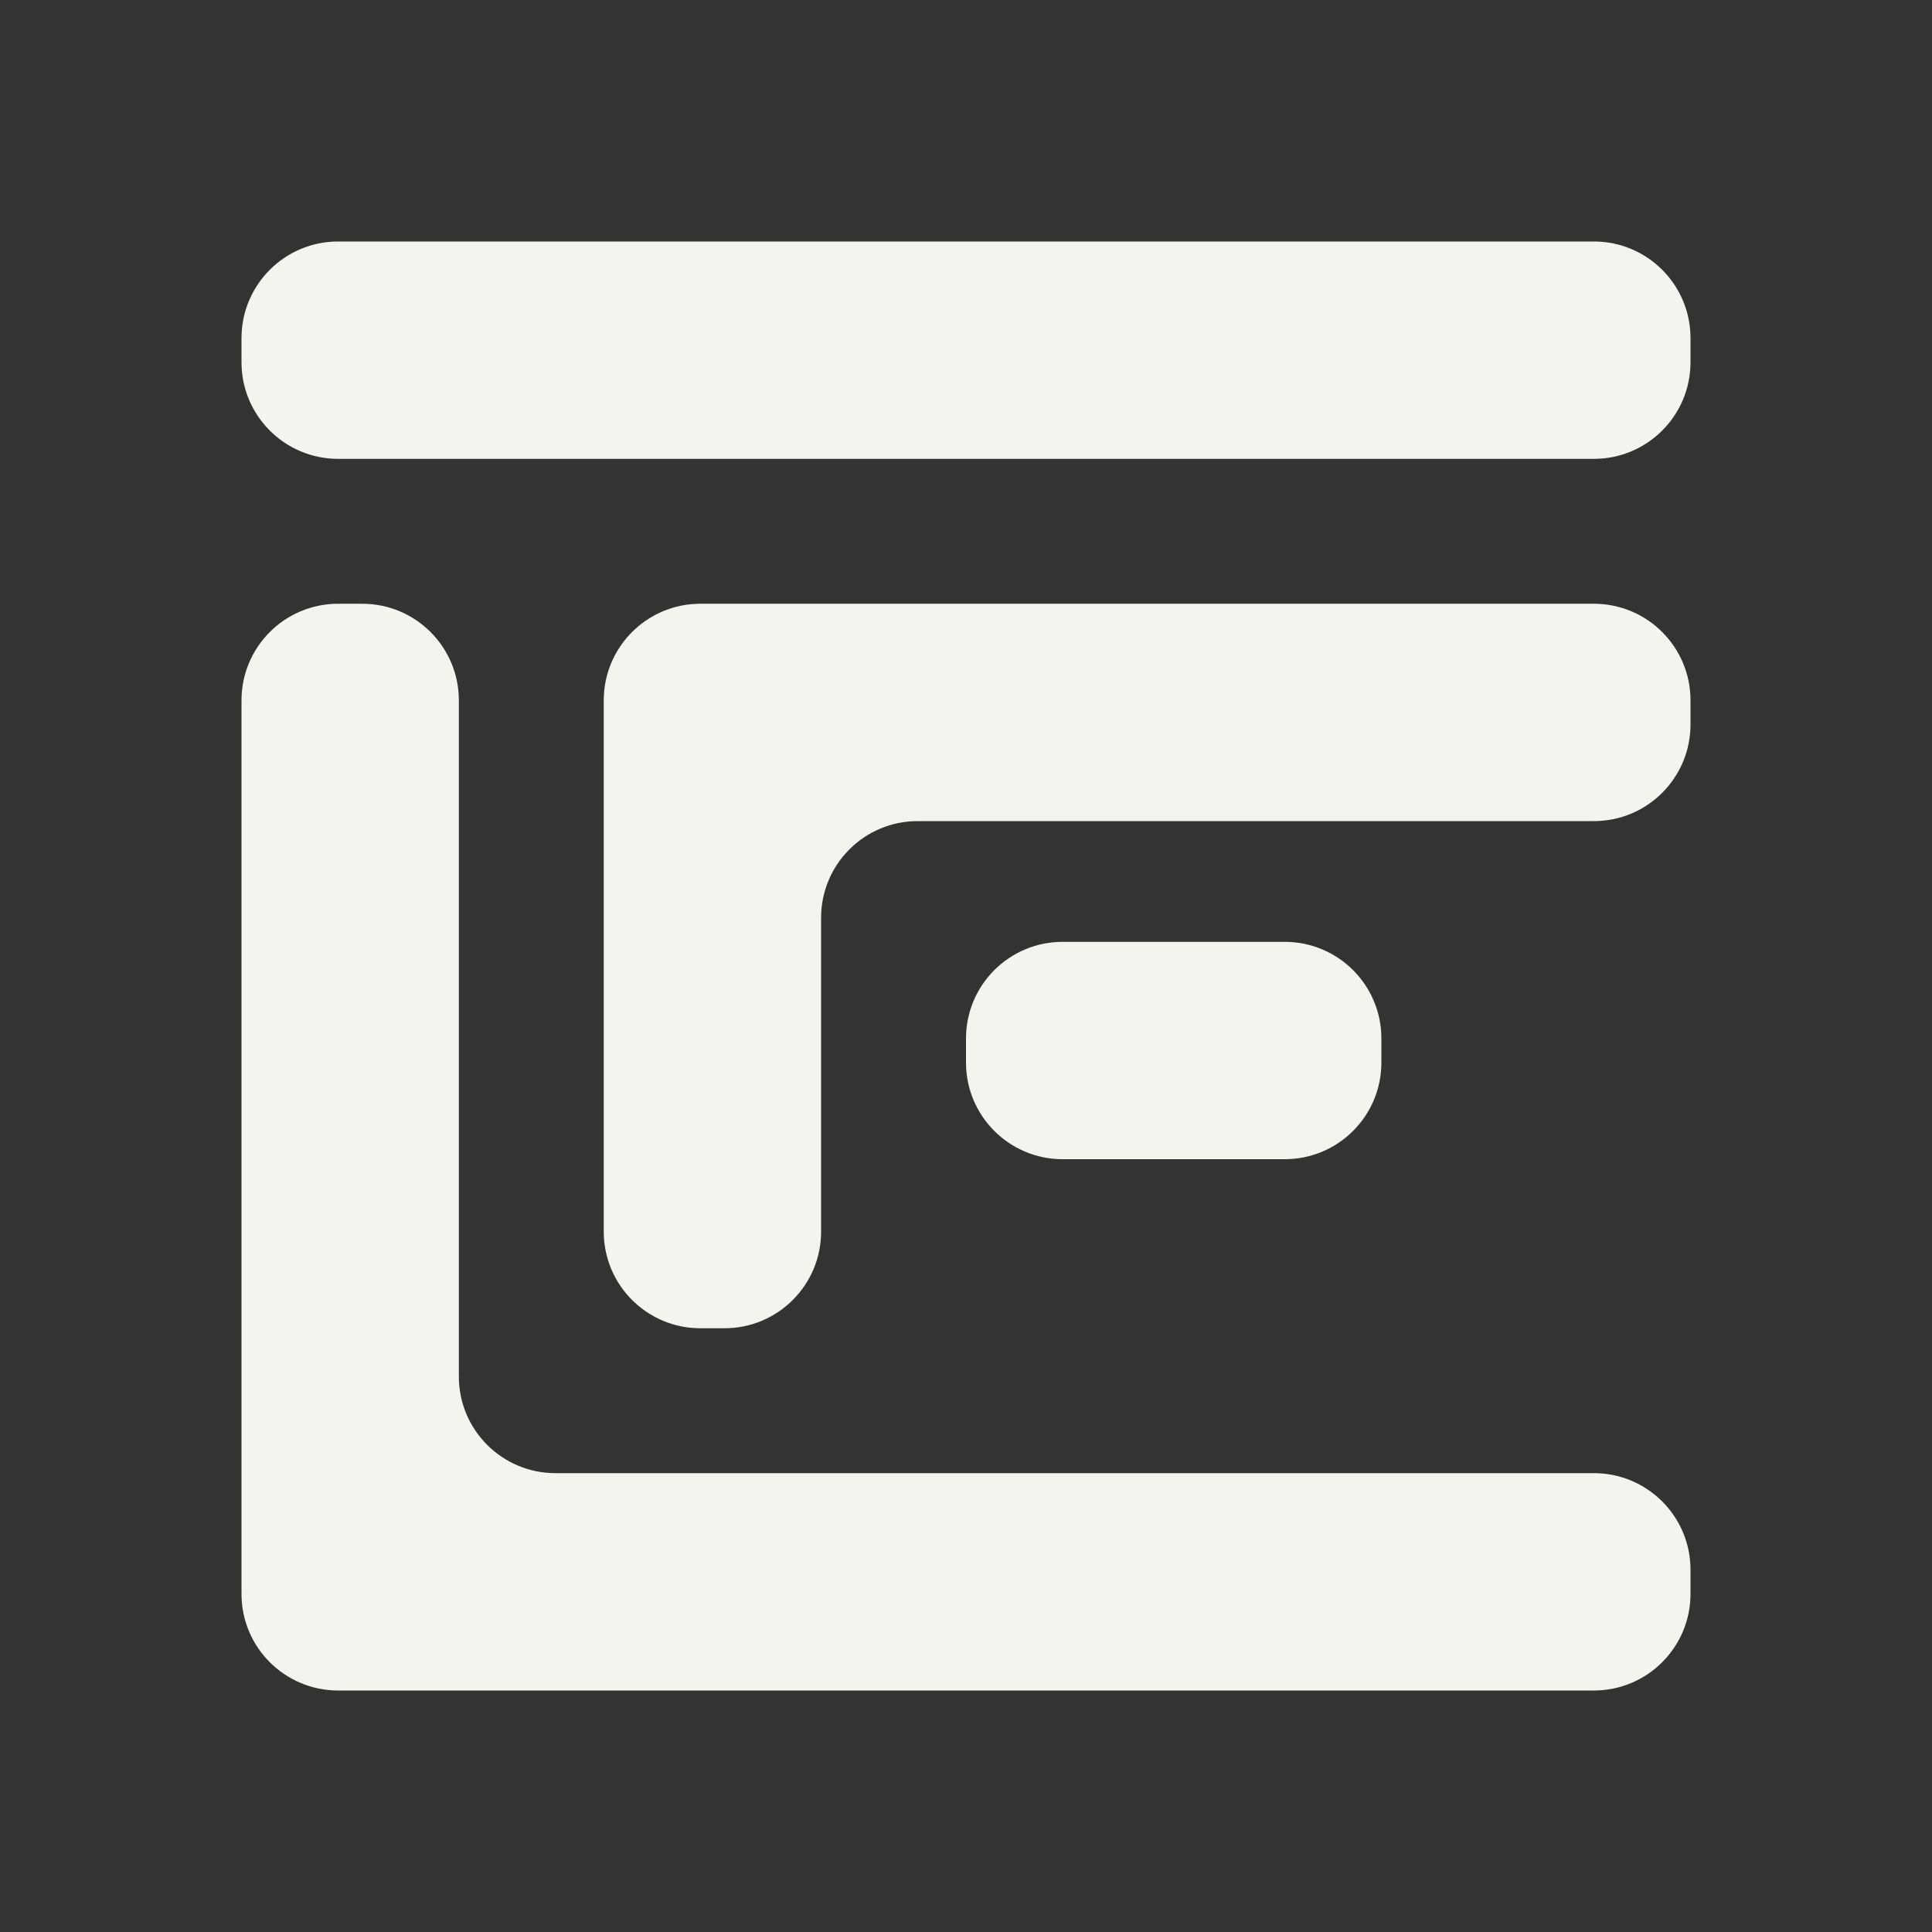 <svg width="400" height="400" viewBox="0 0 400 400" fill="none" xmlns="http://www.w3.org/2000/svg">
<rect x="0" y="0" width="400" height="400" fill="#333333" stroke="none"/>
<path d="M330 95H70C58.954 95 50 86.046 50 75V70C50 58.954 58.954 50 70 50H330C341.046 50 350 58.954 350 70V75C350 86.046 341.046 95 330 95Z" fill="#F5F3EE"/>
<path d="M125 255V145C125 133.954 133.954 125 145 125H330C341.046 125 350 133.954 350 145V150C350 161.046 341.046 170 330 170H190C178.954 170 170 178.954 170 190V255C170 266.046 161.046 275 150 275H145C133.954 275 125 266.046 125 255Z" fill="#F5F3EE"/>
<path d="M286 220V215C286 203.954 277.046 195 266 195H220C208.954 195 200 203.954 200 215V220C200 231.046 208.954 240 220 240H266C277.046 240 286 231.046 286 220Z" fill="#F5F3EE"/>
<path d="M330 350H70C58.954 350 50 341.046 50 330V145C50 133.954 58.954 125 70 125H75C86.046 125 95 133.954 95 145V285C95 296.046 103.954 305 115 305H330C341.046 305 350 313.954 350 325V330C350 341.046 341.046 350 330 350Z" fill="#F5F3EE"/>
</svg>
